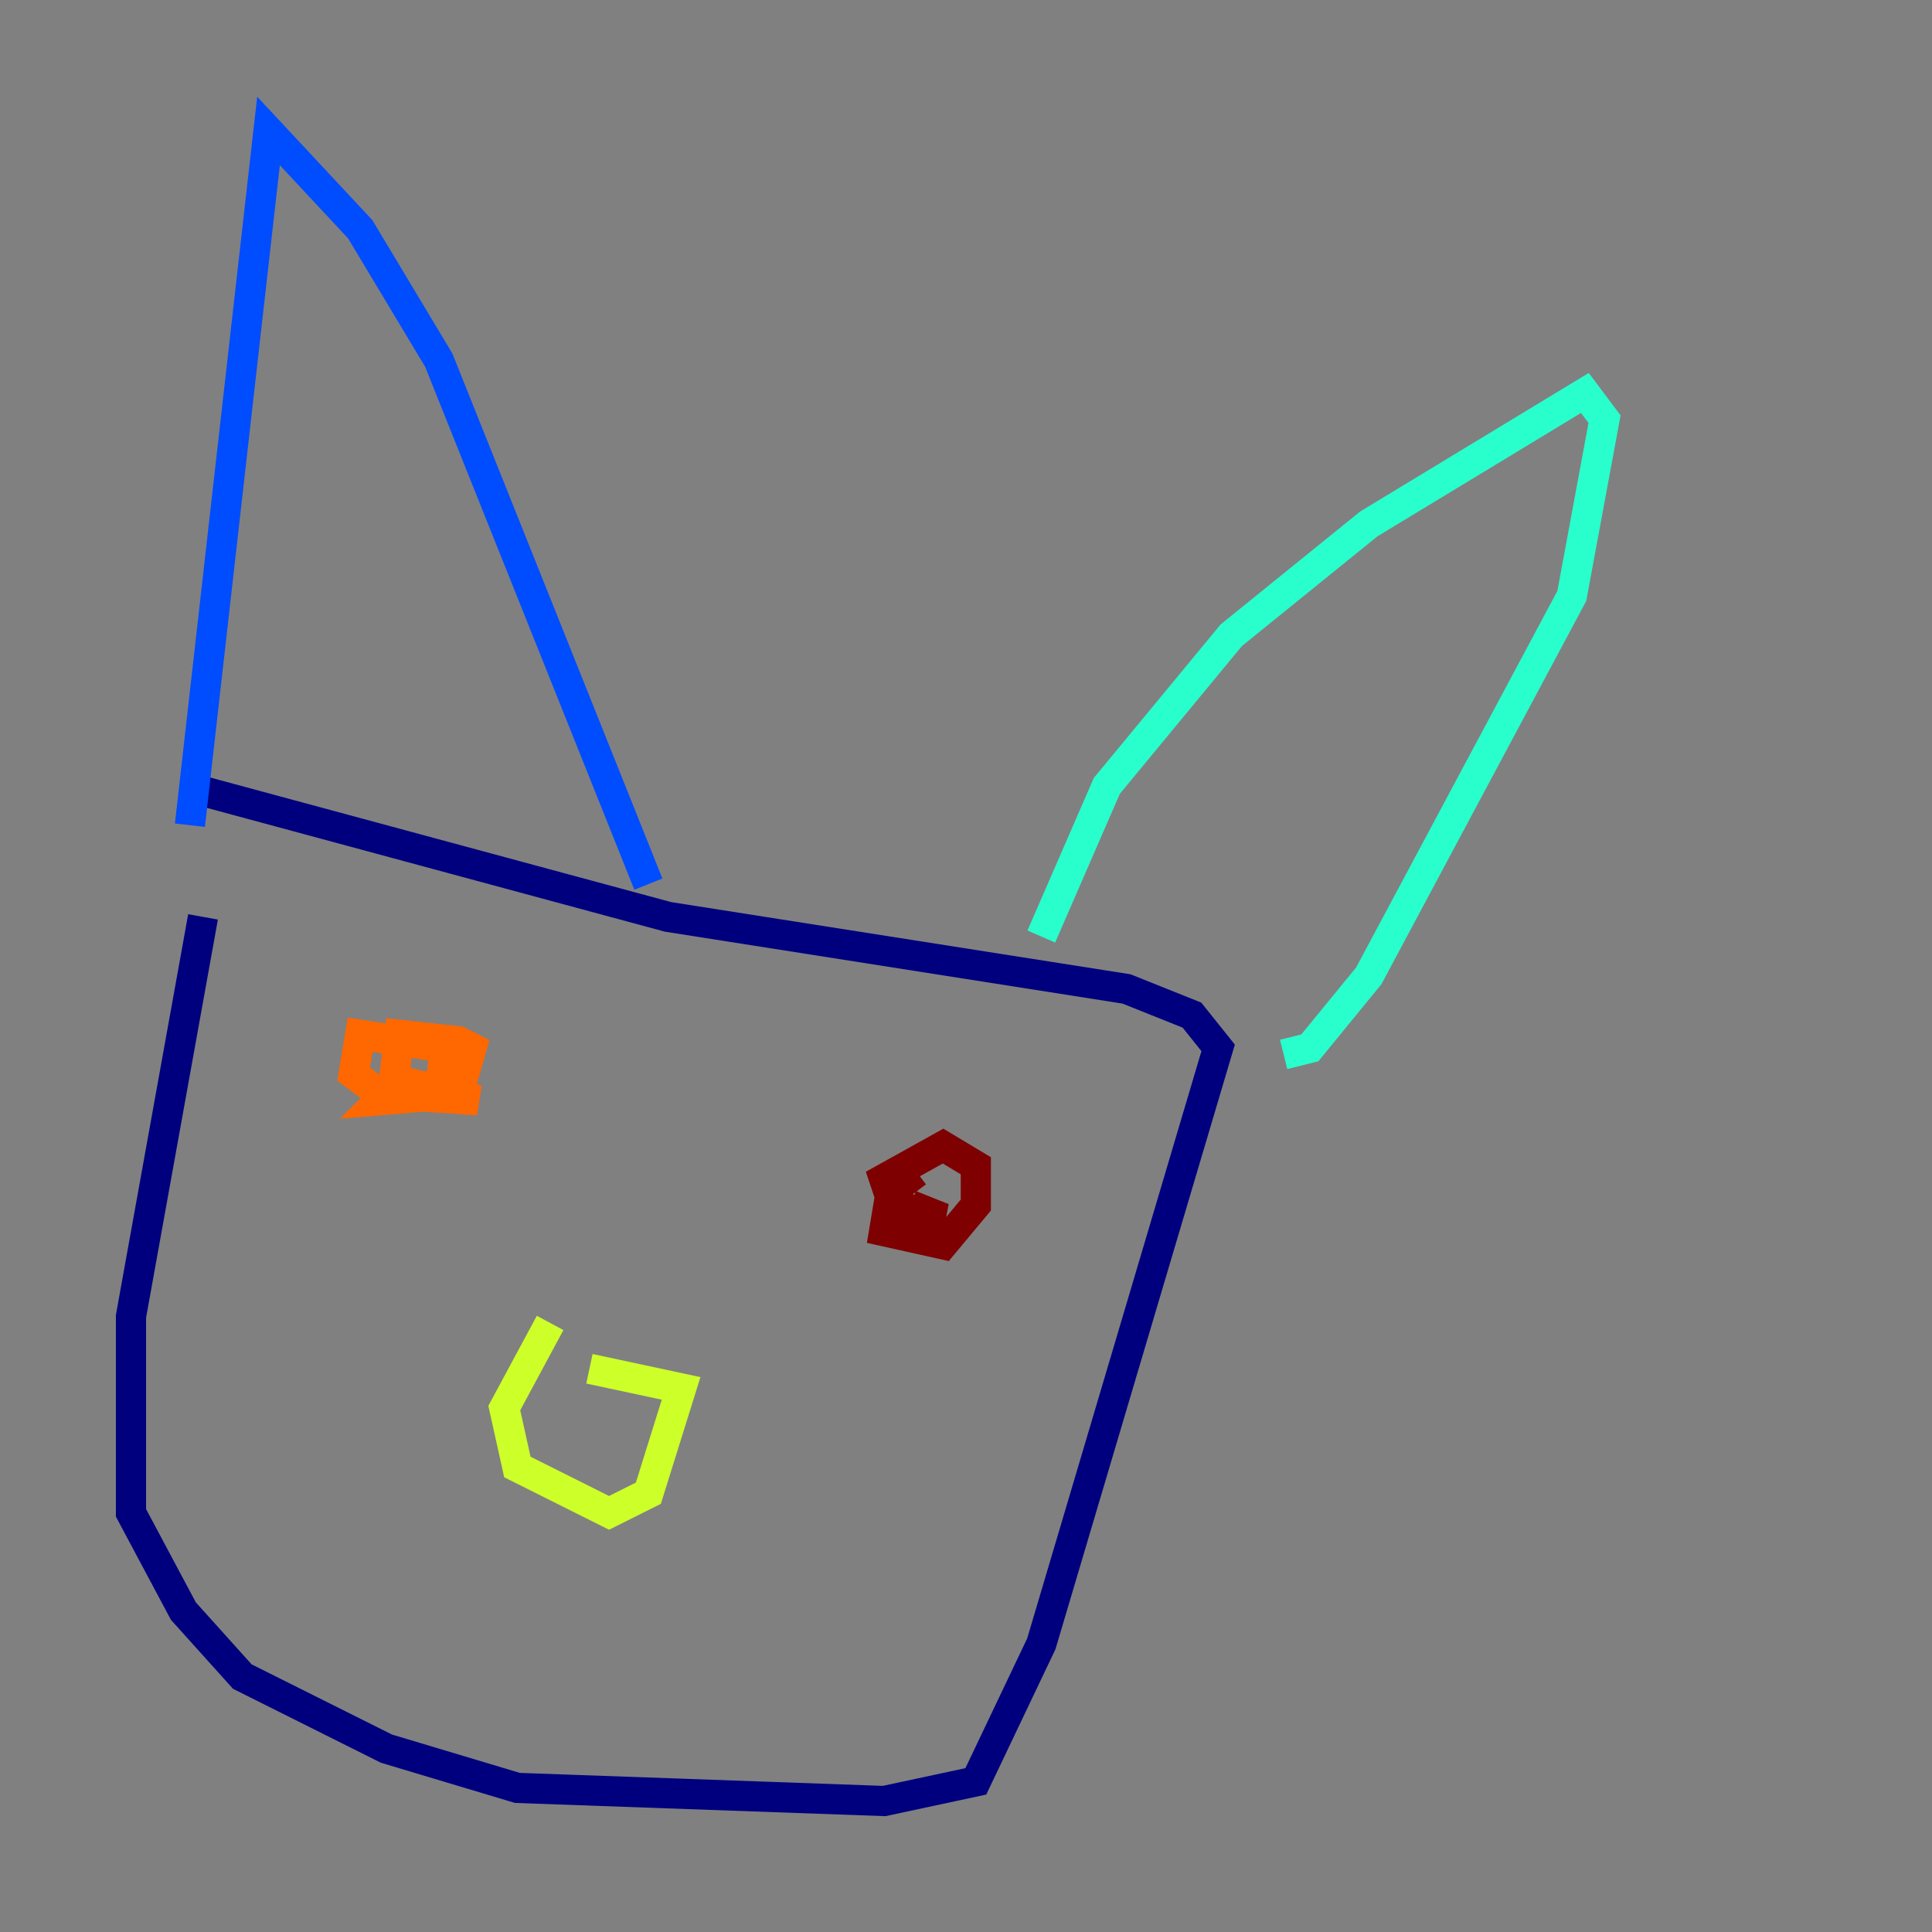 <?xml version="1.0" encoding="utf-8" ?>
<svg baseProfile="tiny" height="128" version="1.2" viewBox="0,0,128,128" width="128" xmlns="http://www.w3.org/2000/svg" xmlns:ev="http://www.w3.org/2001/xml-events" xmlns:xlink="http://www.w3.org/1999/xlink"><rect x="0" y="0" width="128" height="128" fill="#808080" stroke="none"/><defs /><polyline fill="none" points="13.451,60.746 8.678,87.214 8.678,100.231 12.149,106.739 16.054,111.078 25.6,115.851 34.278,118.454 58.576,119.322 64.651,118.02 68.99,108.909 80.705,69.424 78.969,67.254 74.63,65.519 44.258,60.746 12.149,52.068" stroke="#00007f" stroke-width="2" /><polyline fill="none" points="12.583,54.671 17.79,8.678 23.864,15.186 29.071,23.864 42.956,58.576" stroke="#004cff" stroke-width="2" /><polyline fill="none" points="68.99,62.047 73.329,52.068 81.573,42.088 90.685,34.712 105.003,26.034 106.305,27.77 104.136,39.485 90.685,64.651 86.78,69.424 85.044,69.858" stroke="#29ffcd" stroke-width="2" /><polyline fill="none" points="36.447,87.647 33.41,93.288 34.278,97.193 40.352,100.231 42.956,98.929 45.125,91.986 39.051,90.685" stroke="#cdff29" stroke-width="2" /><polyline fill="none" points="26.468,72.027 29.071,72.461 29.505,69.424 23.864,68.556 23.43,71.159 25.166,72.461 31.675,72.895 26.468,71.593 25.166,72.895 30.373,72.461 31.241,69.424 30.373,68.99 26.468,68.556 26.034,72.027" stroke="#ff6700" stroke-width="2" /><polyline fill="none" points="60.746,77.668 59.01,78.969 58.576,81.573 62.481,82.441 64.651,79.837 64.651,77.234 62.481,75.932 58.576,78.102 59.01,79.403 61.18,80.705 62.481,80.705 60.312,79.837" stroke="#7f0000" stroke-width="2" /></svg>